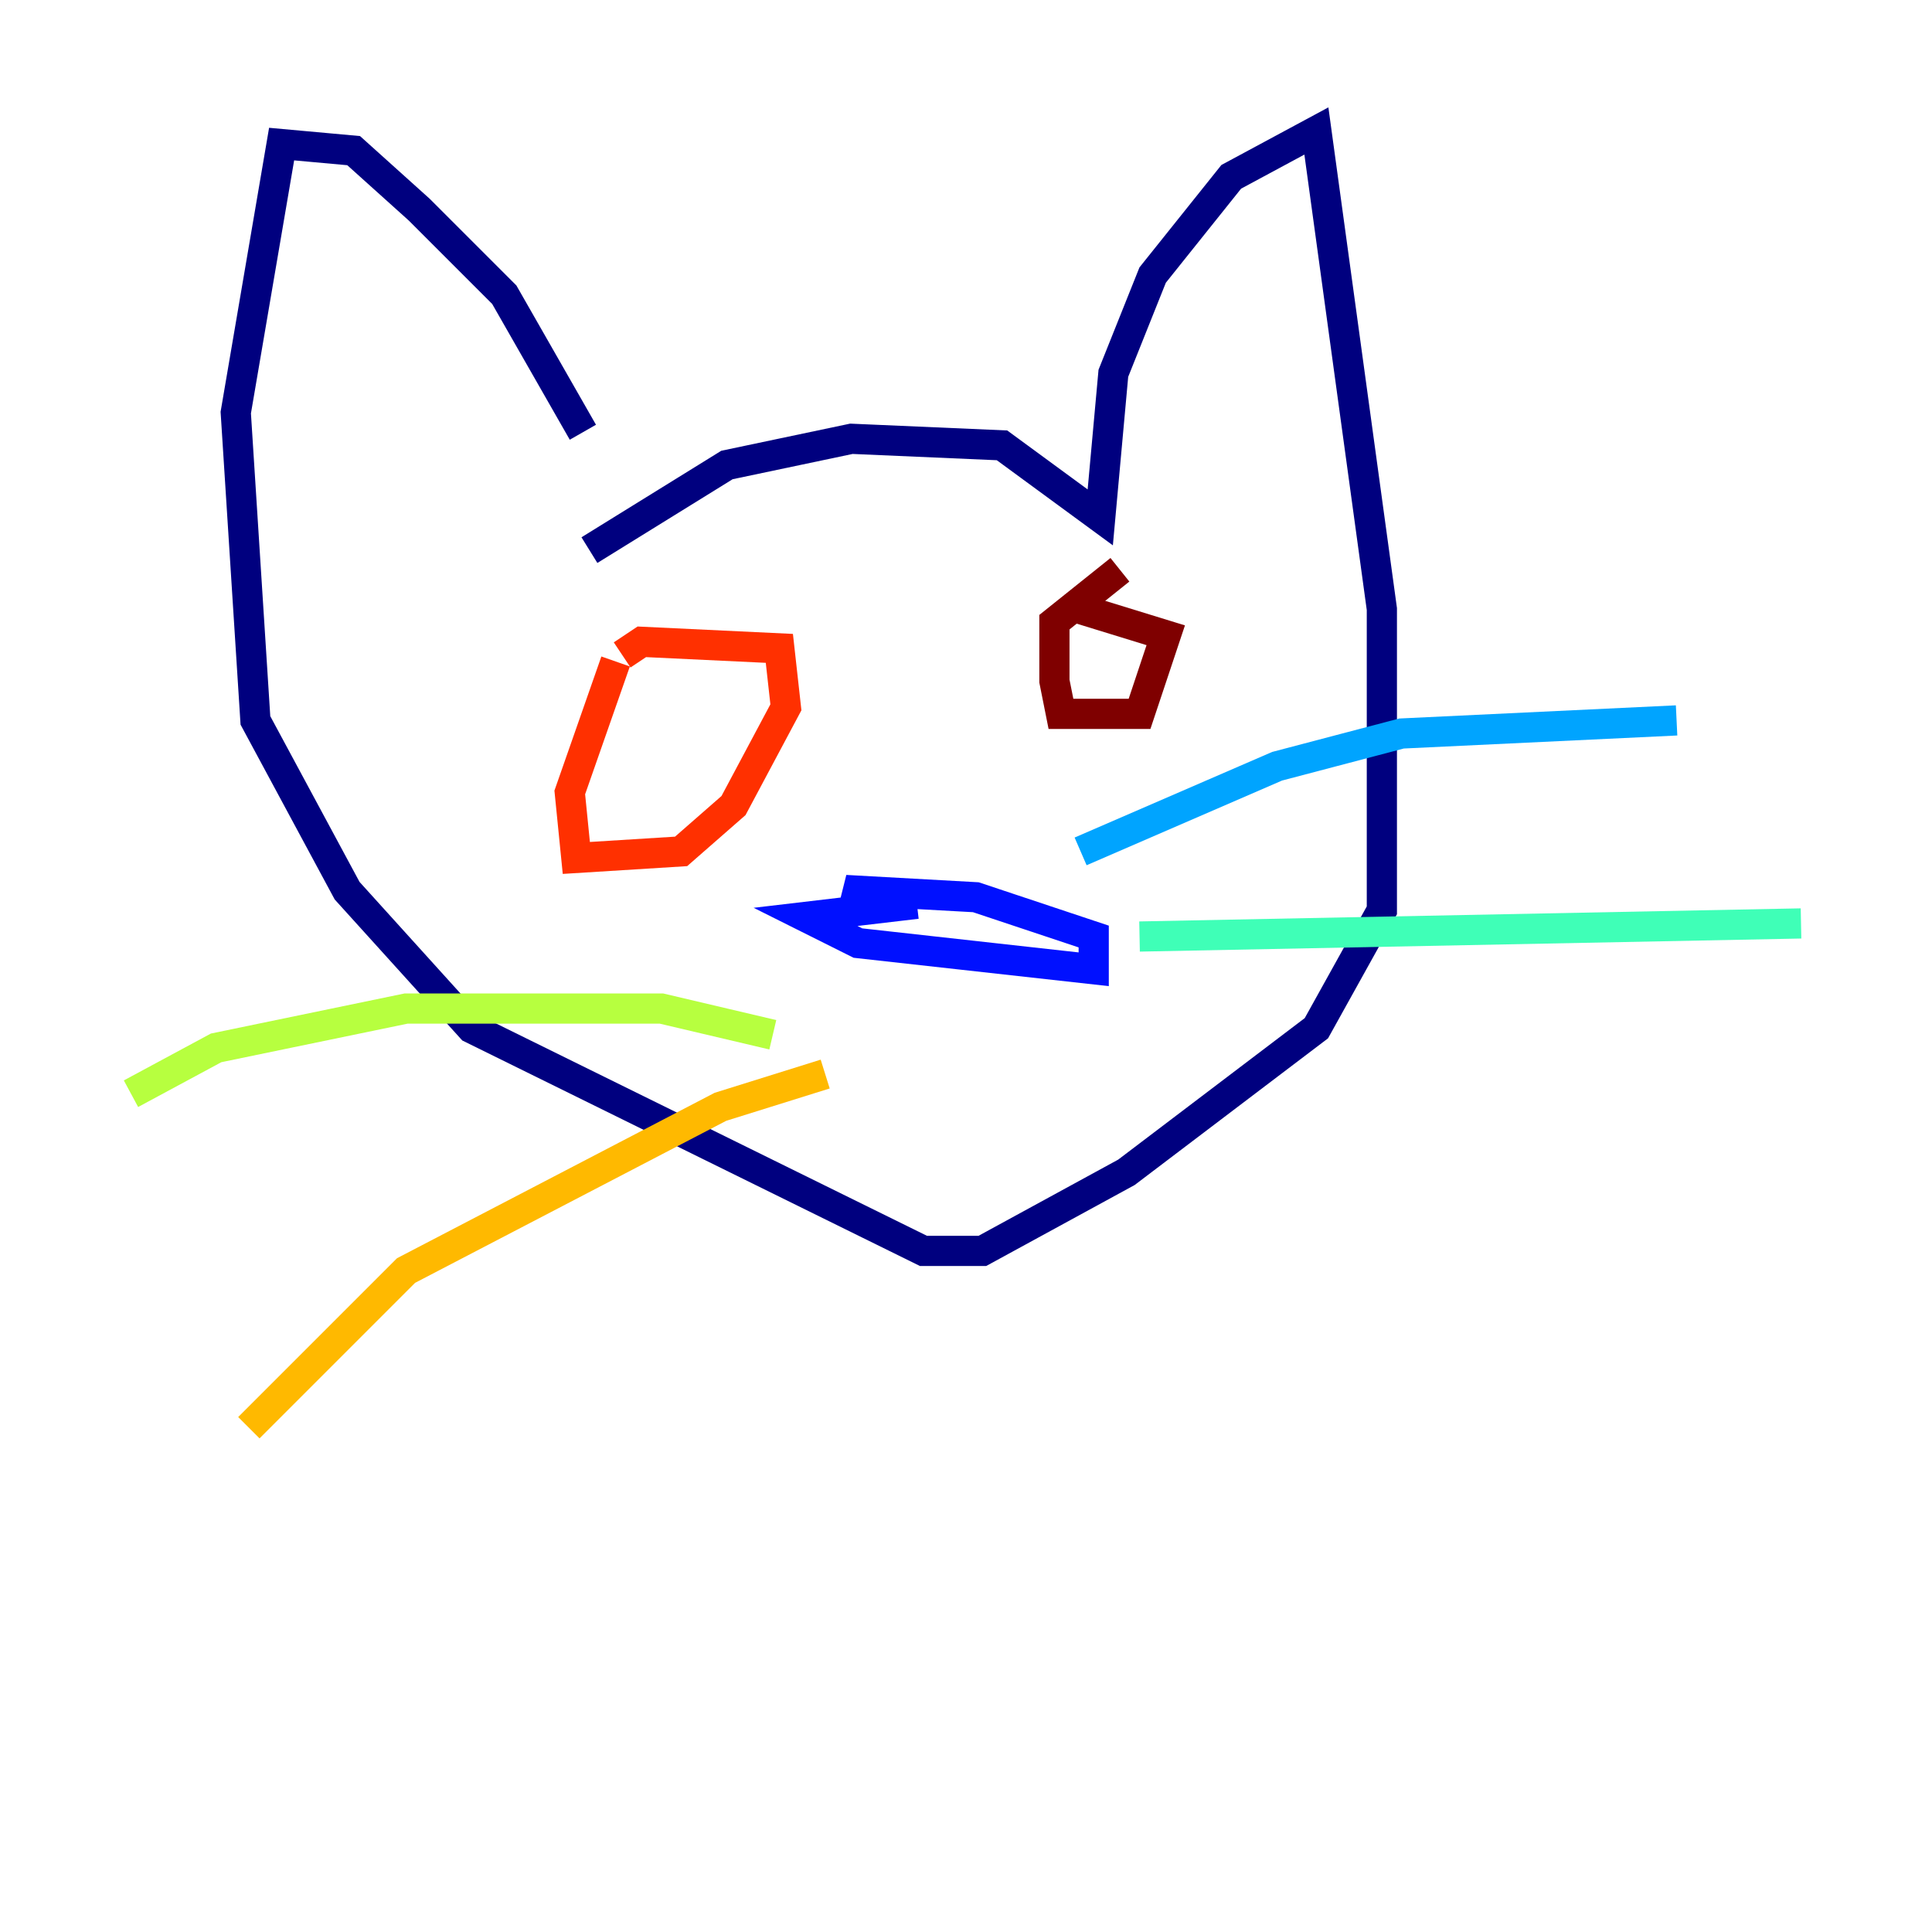 <?xml version="1.0" encoding="utf-8" ?>
<svg baseProfile="tiny" height="128" version="1.2" viewBox="0,0,128,128" width="128" xmlns="http://www.w3.org/2000/svg" xmlns:ev="http://www.w3.org/2001/xml-events" xmlns:xlink="http://www.w3.org/1999/xlink"><defs /><polyline fill="none" points="39.051,36.447 48.163,30.807 56.407,29.071 66.386,29.505 72.895,34.278 73.763,24.732 76.366,18.224 81.573,11.715 87.214,8.678 91.552,40.352 91.552,60.312 87.214,68.122 74.63,77.668 65.085,82.875 61.18,82.875 31.241,68.122 22.997,59.01 16.922,47.729 15.62,27.336 18.658,9.546 23.43,9.98 27.77,13.885 33.41,19.525 38.617,28.637" stroke="#00007f" stroke-width="2" /><polyline fill="none" points="60.746,59.878 53.37,60.746 56.841,62.481 72.461,64.217 72.461,62.047 64.651,59.444 56.841,59.01 56.407,60.746" stroke="#0010ff" stroke-width="2" /><polyline fill="none" points="71.593,56.407 84.61,50.766 92.854,48.597 111.078,47.729" stroke="#00a4ff" stroke-width="2" /><polyline fill="none" points="75.498,62.047 119.322,61.18" stroke="#3fffb7" stroke-width="2" /><polyline fill="none" points="51.2,68.556 43.824,66.82 26.902,66.82 14.319,69.424 8.678,72.461" stroke="#b7ff3f" stroke-width="2" /><polyline fill="none" points="54.671,71.159 47.729,73.329 26.902,84.176 16.488,94.59" stroke="#ffb900" stroke-width="2" /><polyline fill="none" points="40.786,43.824 37.749,52.502 38.183,56.841 45.125,56.407 48.597,53.37 52.068,46.861 51.634,42.956 42.522,42.522 41.22,43.39" stroke="#ff3000" stroke-width="2" /><polyline fill="none" points="74.197,37.749 69.858,41.22 69.858,45.125 70.291,47.295 75.498,47.295 77.234,42.088 71.593,40.352" stroke="#7f0000" stroke-width="2" /></svg>